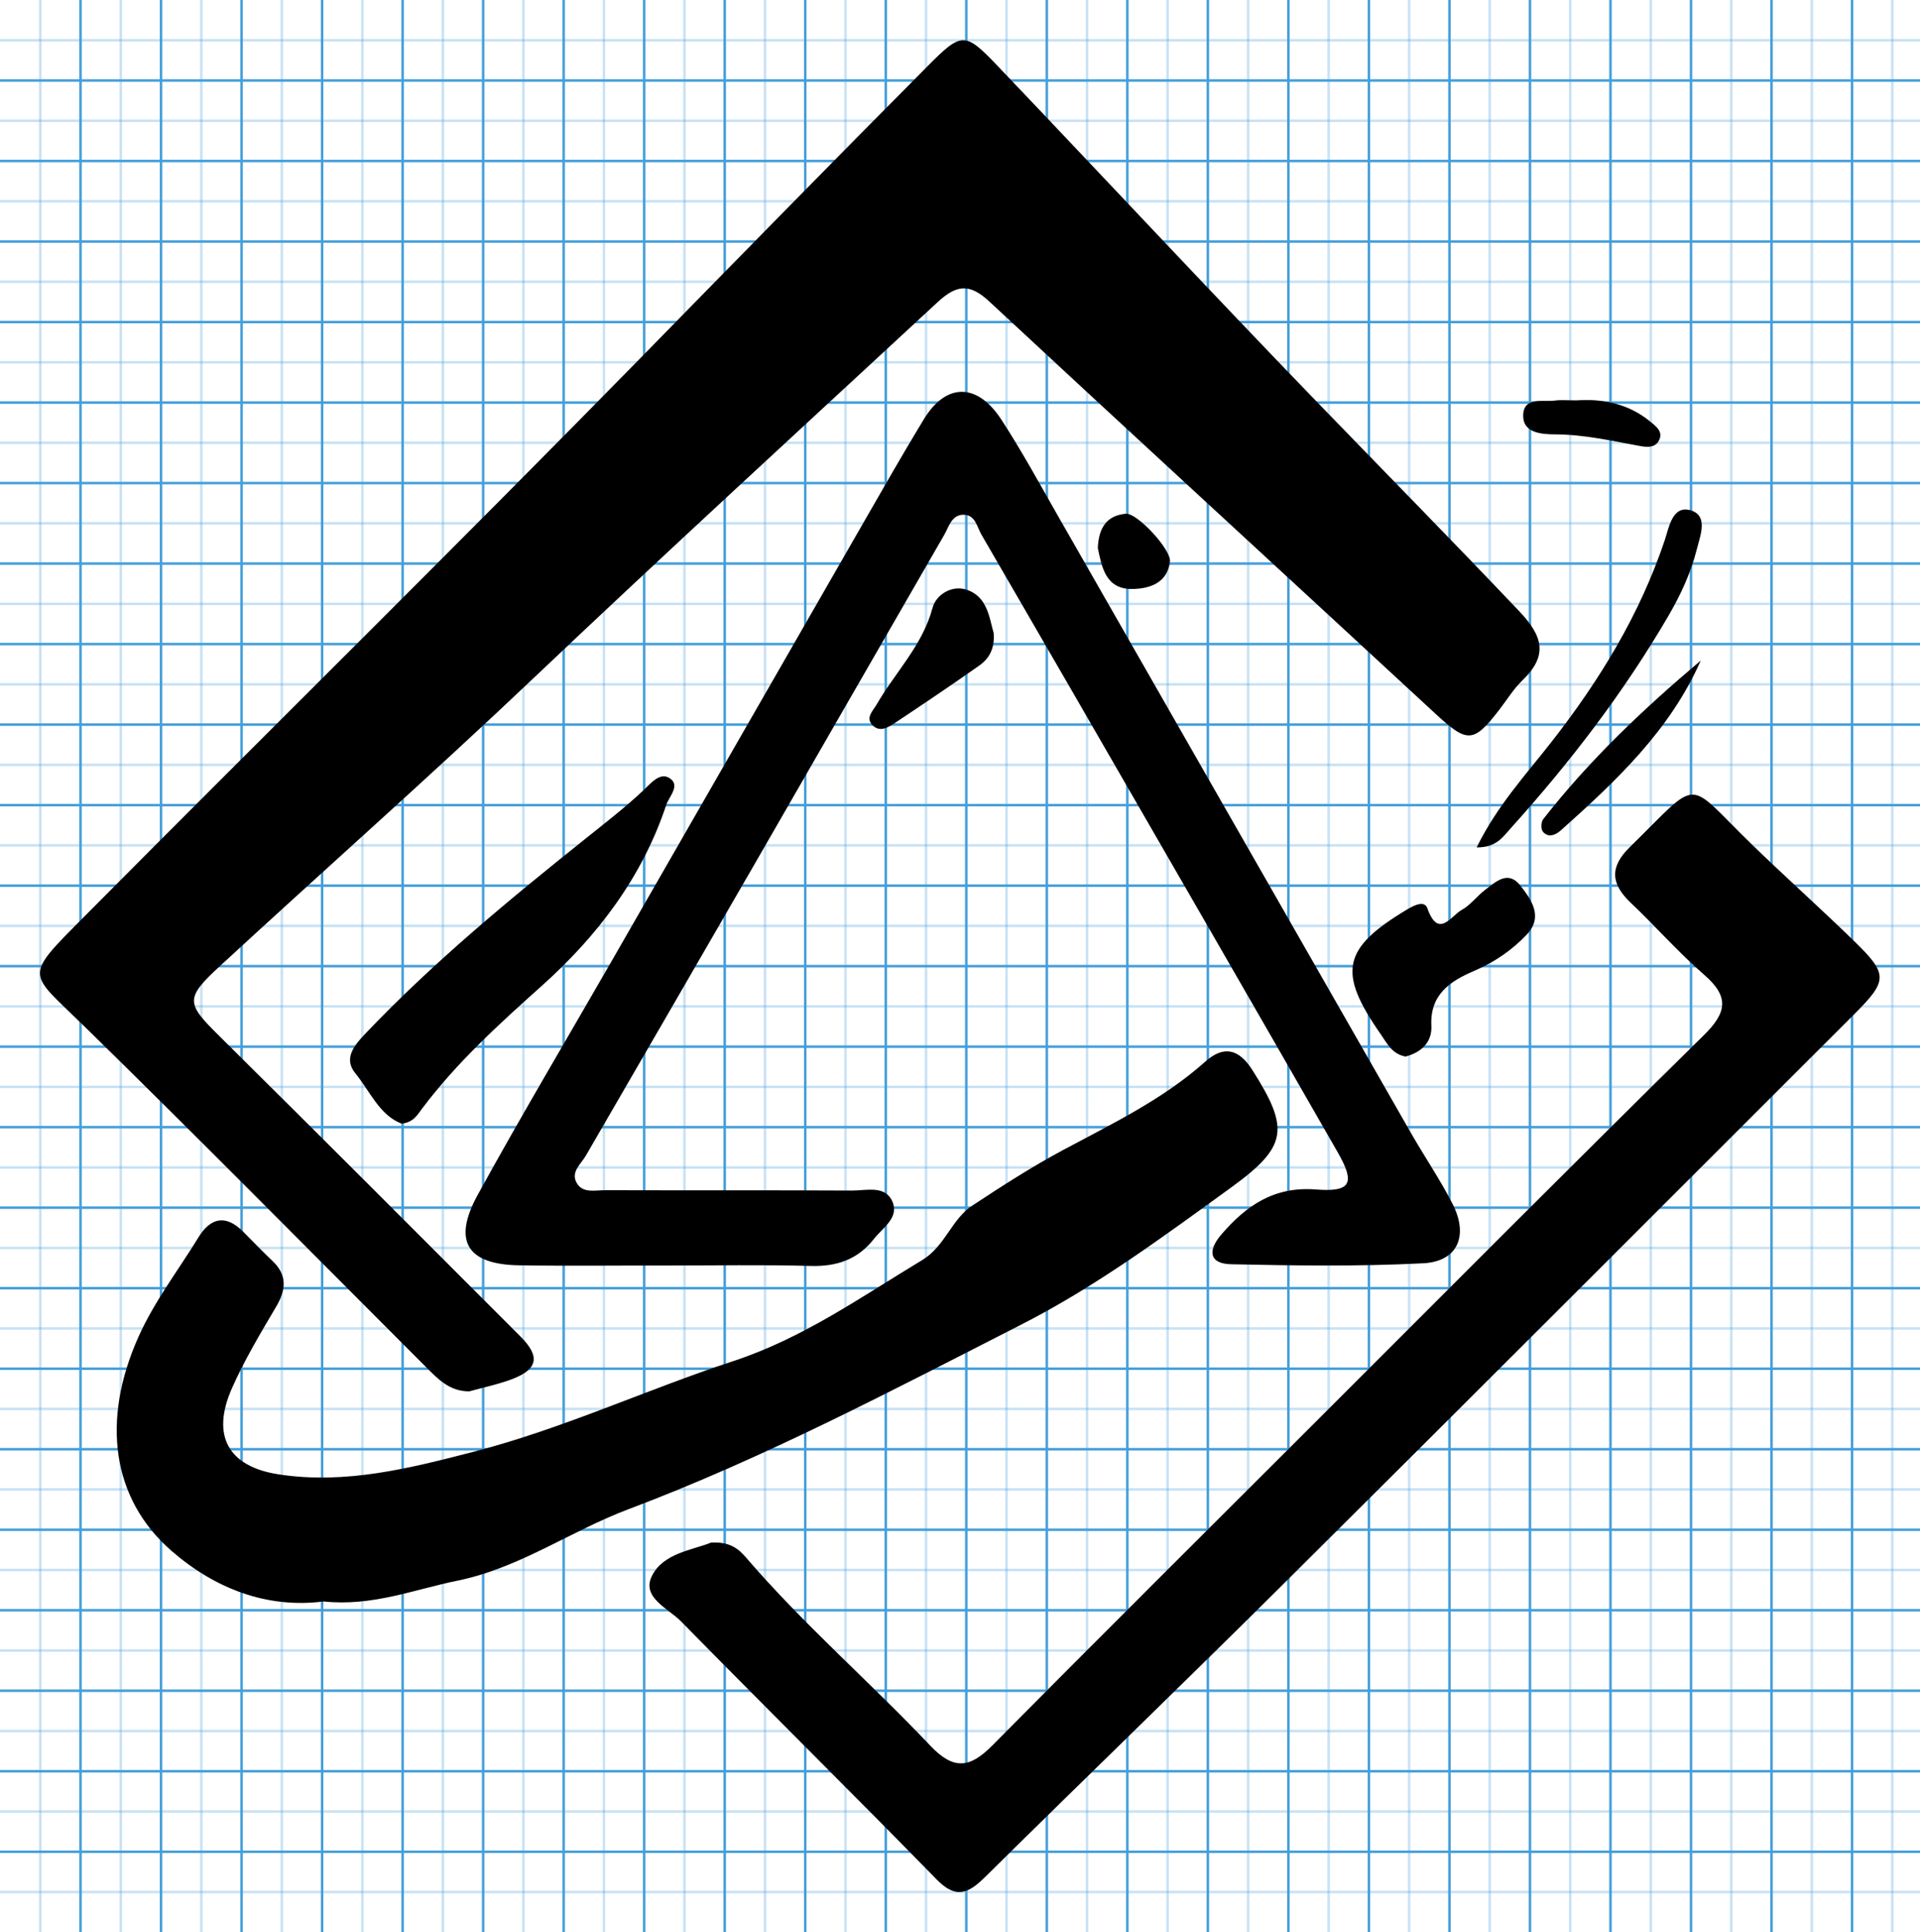<?xml version="1.0" encoding="utf-8"?>
<!-- Generated by IcoMoon.io -->
<!DOCTYPE svg PUBLIC "-//W3C//DTD SVG 1.1//EN" "http://www.w3.org/Graphics/SVG/1.1/DTD/svg11.dtd">
<svg version="1.1" xmlns="http://www.w3.org/2000/svg" xmlns:xlink="http://www.w3.org/1999/xlink" width="763" height="768" viewBox="0 0 763 768">
<g>
	<line stroke-width="1" x1="16" y1="0" x2="16" y2="768" stroke="#449FDB" opacity="0.3"></line>
	<line stroke-width="1" x1="32" y1="0" x2="32" y2="768" stroke="#449FDB" opacity="1"></line>
	<line stroke-width="1" x1="48" y1="0" x2="48" y2="768" stroke="#449FDB" opacity="0.3"></line>
	<line stroke-width="1" x1="64" y1="0" x2="64" y2="768" stroke="#449FDB" opacity="1"></line>
	<line stroke-width="1" x1="80" y1="0" x2="80" y2="768" stroke="#449FDB" opacity="0.3"></line>
	<line stroke-width="1" x1="96" y1="0" x2="96" y2="768" stroke="#449FDB" opacity="1"></line>
	<line stroke-width="1" x1="112" y1="0" x2="112" y2="768" stroke="#449FDB" opacity="0.3"></line>
	<line stroke-width="1" x1="128" y1="0" x2="128" y2="768" stroke="#449FDB" opacity="1"></line>
	<line stroke-width="1" x1="144" y1="0" x2="144" y2="768" stroke="#449FDB" opacity="0.3"></line>
	<line stroke-width="1" x1="160" y1="0" x2="160" y2="768" stroke="#449FDB" opacity="1"></line>
	<line stroke-width="1" x1="176" y1="0" x2="176" y2="768" stroke="#449FDB" opacity="0.3"></line>
	<line stroke-width="1" x1="192" y1="0" x2="192" y2="768" stroke="#449FDB" opacity="1"></line>
	<line stroke-width="1" x1="208" y1="0" x2="208" y2="768" stroke="#449FDB" opacity="0.3"></line>
	<line stroke-width="1" x1="224" y1="0" x2="224" y2="768" stroke="#449FDB" opacity="1"></line>
	<line stroke-width="1" x1="240" y1="0" x2="240" y2="768" stroke="#449FDB" opacity="0.3"></line>
	<line stroke-width="1" x1="256" y1="0" x2="256" y2="768" stroke="#449FDB" opacity="1"></line>
	<line stroke-width="1" x1="272" y1="0" x2="272" y2="768" stroke="#449FDB" opacity="0.3"></line>
	<line stroke-width="1" x1="288" y1="0" x2="288" y2="768" stroke="#449FDB" opacity="1"></line>
	<line stroke-width="1" x1="304" y1="0" x2="304" y2="768" stroke="#449FDB" opacity="0.3"></line>
	<line stroke-width="1" x1="320" y1="0" x2="320" y2="768" stroke="#449FDB" opacity="1"></line>
	<line stroke-width="1" x1="336" y1="0" x2="336" y2="768" stroke="#449FDB" opacity="0.3"></line>
	<line stroke-width="1" x1="352" y1="0" x2="352" y2="768" stroke="#449FDB" opacity="1"></line>
	<line stroke-width="1" x1="368" y1="0" x2="368" y2="768" stroke="#449FDB" opacity="0.3"></line>
	<line stroke-width="1" x1="384" y1="0" x2="384" y2="768" stroke="#449FDB" opacity="1"></line>
	<line stroke-width="1" x1="400" y1="0" x2="400" y2="768" stroke="#449FDB" opacity="0.3"></line>
	<line stroke-width="1" x1="416" y1="0" x2="416" y2="768" stroke="#449FDB" opacity="1"></line>
	<line stroke-width="1" x1="432" y1="0" x2="432" y2="768" stroke="#449FDB" opacity="0.3"></line>
	<line stroke-width="1" x1="448" y1="0" x2="448" y2="768" stroke="#449FDB" opacity="1"></line>
	<line stroke-width="1" x1="464" y1="0" x2="464" y2="768" stroke="#449FDB" opacity="0.3"></line>
	<line stroke-width="1" x1="480" y1="0" x2="480" y2="768" stroke="#449FDB" opacity="1"></line>
	<line stroke-width="1" x1="496" y1="0" x2="496" y2="768" stroke="#449FDB" opacity="0.3"></line>
	<line stroke-width="1" x1="512" y1="0" x2="512" y2="768" stroke="#449FDB" opacity="1"></line>
	<line stroke-width="1" x1="528" y1="0" x2="528" y2="768" stroke="#449FDB" opacity="0.3"></line>
	<line stroke-width="1" x1="544" y1="0" x2="544" y2="768" stroke="#449FDB" opacity="1"></line>
	<line stroke-width="1" x1="560" y1="0" x2="560" y2="768" stroke="#449FDB" opacity="0.3"></line>
	<line stroke-width="1" x1="576" y1="0" x2="576" y2="768" stroke="#449FDB" opacity="1"></line>
	<line stroke-width="1" x1="592" y1="0" x2="592" y2="768" stroke="#449FDB" opacity="0.3"></line>
	<line stroke-width="1" x1="608" y1="0" x2="608" y2="768" stroke="#449FDB" opacity="1"></line>
	<line stroke-width="1" x1="624" y1="0" x2="624" y2="768" stroke="#449FDB" opacity="0.3"></line>
	<line stroke-width="1" x1="640" y1="0" x2="640" y2="768" stroke="#449FDB" opacity="1"></line>
	<line stroke-width="1" x1="656" y1="0" x2="656" y2="768" stroke="#449FDB" opacity="0.3"></line>
	<line stroke-width="1" x1="672" y1="0" x2="672" y2="768" stroke="#449FDB" opacity="1"></line>
	<line stroke-width="1" x1="688" y1="0" x2="688" y2="768" stroke="#449FDB" opacity="0.3"></line>
	<line stroke-width="1" x1="704" y1="0" x2="704" y2="768" stroke="#449FDB" opacity="1"></line>
	<line stroke-width="1" x1="720" y1="0" x2="720" y2="768" stroke="#449FDB" opacity="0.3"></line>
	<line stroke-width="1" x1="736" y1="0" x2="736" y2="768" stroke="#449FDB" opacity="1"></line>
	<line stroke-width="1" x1="752" y1="0" x2="752" y2="768" stroke="#449FDB" opacity="0.3"></line>
	<line stroke-width="1" x1="0" y1="16" x2="763" y2="16" stroke="#449FDB" opacity="0.3"></line>
	<line stroke-width="1" x1="0" y1="32" x2="763" y2="32" stroke="#449FDB" opacity="1"></line>
	<line stroke-width="1" x1="0" y1="48" x2="763" y2="48" stroke="#449FDB" opacity="0.3"></line>
	<line stroke-width="1" x1="0" y1="64" x2="763" y2="64" stroke="#449FDB" opacity="1"></line>
	<line stroke-width="1" x1="0" y1="80" x2="763" y2="80" stroke="#449FDB" opacity="0.3"></line>
	<line stroke-width="1" x1="0" y1="96" x2="763" y2="96" stroke="#449FDB" opacity="1"></line>
	<line stroke-width="1" x1="0" y1="112" x2="763" y2="112" stroke="#449FDB" opacity="0.3"></line>
	<line stroke-width="1" x1="0" y1="128" x2="763" y2="128" stroke="#449FDB" opacity="1"></line>
	<line stroke-width="1" x1="0" y1="144" x2="763" y2="144" stroke="#449FDB" opacity="0.3"></line>
	<line stroke-width="1" x1="0" y1="160" x2="763" y2="160" stroke="#449FDB" opacity="1"></line>
	<line stroke-width="1" x1="0" y1="176" x2="763" y2="176" stroke="#449FDB" opacity="0.3"></line>
	<line stroke-width="1" x1="0" y1="192" x2="763" y2="192" stroke="#449FDB" opacity="1"></line>
	<line stroke-width="1" x1="0" y1="208" x2="763" y2="208" stroke="#449FDB" opacity="0.3"></line>
	<line stroke-width="1" x1="0" y1="224" x2="763" y2="224" stroke="#449FDB" opacity="1"></line>
	<line stroke-width="1" x1="0" y1="240" x2="763" y2="240" stroke="#449FDB" opacity="0.3"></line>
	<line stroke-width="1" x1="0" y1="256" x2="763" y2="256" stroke="#449FDB" opacity="1"></line>
	<line stroke-width="1" x1="0" y1="272" x2="763" y2="272" stroke="#449FDB" opacity="0.3"></line>
	<line stroke-width="1" x1="0" y1="288" x2="763" y2="288" stroke="#449FDB" opacity="1"></line>
	<line stroke-width="1" x1="0" y1="304" x2="763" y2="304" stroke="#449FDB" opacity="0.3"></line>
	<line stroke-width="1" x1="0" y1="320" x2="763" y2="320" stroke="#449FDB" opacity="1"></line>
	<line stroke-width="1" x1="0" y1="336" x2="763" y2="336" stroke="#449FDB" opacity="0.3"></line>
	<line stroke-width="1" x1="0" y1="352" x2="763" y2="352" stroke="#449FDB" opacity="1"></line>
	<line stroke-width="1" x1="0" y1="368" x2="763" y2="368" stroke="#449FDB" opacity="0.3"></line>
	<line stroke-width="1" x1="0" y1="384" x2="763" y2="384" stroke="#449FDB" opacity="1"></line>
	<line stroke-width="1" x1="0" y1="400" x2="763" y2="400" stroke="#449FDB" opacity="0.3"></line>
	<line stroke-width="1" x1="0" y1="416" x2="763" y2="416" stroke="#449FDB" opacity="1"></line>
	<line stroke-width="1" x1="0" y1="432" x2="763" y2="432" stroke="#449FDB" opacity="0.3"></line>
	<line stroke-width="1" x1="0" y1="448" x2="763" y2="448" stroke="#449FDB" opacity="1"></line>
	<line stroke-width="1" x1="0" y1="464" x2="763" y2="464" stroke="#449FDB" opacity="0.3"></line>
	<line stroke-width="1" x1="0" y1="480" x2="763" y2="480" stroke="#449FDB" opacity="1"></line>
	<line stroke-width="1" x1="0" y1="496" x2="763" y2="496" stroke="#449FDB" opacity="0.3"></line>
	<line stroke-width="1" x1="0" y1="512" x2="763" y2="512" stroke="#449FDB" opacity="1"></line>
	<line stroke-width="1" x1="0" y1="528" x2="763" y2="528" stroke="#449FDB" opacity="0.3"></line>
	<line stroke-width="1" x1="0" y1="544" x2="763" y2="544" stroke="#449FDB" opacity="1"></line>
	<line stroke-width="1" x1="0" y1="560" x2="763" y2="560" stroke="#449FDB" opacity="0.3"></line>
	<line stroke-width="1" x1="0" y1="576" x2="763" y2="576" stroke="#449FDB" opacity="1"></line>
	<line stroke-width="1" x1="0" y1="592" x2="763" y2="592" stroke="#449FDB" opacity="0.3"></line>
	<line stroke-width="1" x1="0" y1="608" x2="763" y2="608" stroke="#449FDB" opacity="1"></line>
	<line stroke-width="1" x1="0" y1="624" x2="763" y2="624" stroke="#449FDB" opacity="0.3"></line>
	<line stroke-width="1" x1="0" y1="640" x2="763" y2="640" stroke="#449FDB" opacity="1"></line>
	<line stroke-width="1" x1="0" y1="656" x2="763" y2="656" stroke="#449FDB" opacity="0.3"></line>
	<line stroke-width="1" x1="0" y1="672" x2="763" y2="672" stroke="#449FDB" opacity="1"></line>
	<line stroke-width="1" x1="0" y1="688" x2="763" y2="688" stroke="#449FDB" opacity="0.3"></line>
	<line stroke-width="1" x1="0" y1="704" x2="763" y2="704" stroke="#449FDB" opacity="1"></line>
	<line stroke-width="1" x1="0" y1="720" x2="763" y2="720" stroke="#449FDB" opacity="0.3"></line>
	<line stroke-width="1" x1="0" y1="736" x2="763" y2="736" stroke="#449FDB" opacity="1"></line>
	<line stroke-width="1" x1="0" y1="752" x2="763" y2="752" stroke="#449FDB" opacity="0.3"></line>
</g>
	<path d="M186.511 553.002c-8.027 0.049-12.681-5.12-17.539-9.976-45.343-45.333-90.367-90.996-136.2-135.829-21.646-21.177-23.573-18.424 0.65-42.832 73.672-74.226 148.212-147.599 221.362-222.332 37.824-38.646 75.635-77.302 113.762-115.651 13.655-13.737 14.831-13.89 27.905-0.175 42.308 44.383 84.098 89.268 126.718 133.348 26.841 27.764 53.916 55.292 80.501 83.307 9.397 9.899 11.674 17.558 1.4 27.477-3.559 3.437-6.215 7.811-9.269 11.77-10.323 13.388-12.697 13.284-25.506 1.433-59.012-54.602-118.27-108.942-177.141-163.696-7.795-7.252-12.964-6.771-20.56 0.265-53.657 49.708-107.577 99.124-160.637 149.486-40.84 38.769-83.050 76.087-124.448 114.274-14.12 13.022-13.54 14.84-0.347 27.905 40.057 39.672 79.894 79.565 119.717 119.471 7.915 7.931 6.856 13.003-3.42 16.909-5.473 2.077-11.289 3.259-16.949 4.844z"></path>
	<path d="M264.892 502.988c-19.551-0.017-39.107 0.23-58.652-0.082-20.626-0.328-26.486-9.641-16.398-28.004 17.269-31.44 35.621-62.28 53.494-93.389 33.263-57.907 66.488-115.833 99.767-173.732 7.918-13.778 15.781-27.594 24.041-41.167 8.806-14.474 21.163-14.591 30.777 0.15 8.172 12.538 15.334 25.749 22.779 38.755 46.692 81.595 93.321 163.227 140.021 244.822 5.41 9.457 11.597 18.502 16.535 28.192 6.447 12.659 2.014 22.87-11.668 23.569-25.389 1.297-50.89 0.937-76.325 0.385-8.813-0.191-9.375-5.48-3.895-11.842 9.913-11.507 20.957-19.18 37.559-17.878 13.975 1.099 15.727-2.467 8.702-14.736-34.538-60.306-69.317-120.476-104.037-180.673-12.484-21.644-25.081-43.226-37.573-64.87-1.774-3.079-2.383-7.582-6.663-7.875-5.129-0.353-6.22 4.686-8.156 8.041-25.452 44.055-50.756 88.193-76.177 132.264-22.007 38.151-44.11 76.246-66.182 114.359-1.978 3.415-6.136 6.512-3.668 10.874 2.391 4.231 7.301 2.899 11.223 2.906 32.736 0.101 65.473-0.033 98.207 0.14 5.644 0.033 13.115-2.233 16.011 4.306 2.852 6.442-3.755 10.385-7.312 14.911-6.442 8.204-14.758 11.035-25.124 10.745-19.084-0.535-38.19-0.155-57.284-0.172z"></path>
	<path d="M282.54 613.118c7.143-0.437 10.751 2.231 13.8 5.784 22.804 26.591 49.328 49.536 73.347 74.909 9.384 9.91 15.809 8.865 24.658-0.068 42.846-43.274 86.048-86.206 129.134-129.248 51.125-51.070 102.066-102.328 153.578-153.005 9.289-9.141 10.192-15.378 0.134-24.095-10.279-8.909-19.294-19.253-29.185-28.628-7.817-7.41-8.423-14.136-0.437-21.961 28.787-28.216 21.734-27.256 48.395-1.384 13.342 12.946 27.207 25.346 40.534 38.3 13.964 13.568 13.865 15.895 0.161 29.59-75.231 75.167-150.368 150.429-225.784 225.413-39.565 39.339-79.706 78.101-119.409 117.307-6.469 6.39-11.431 8.958-19.155 1.057-33.664-34.45-67.952-68.293-101.686-102.682-5.032-5.129-15.7-9.452-11.611-17.921 4.452-9.231 16.24-10.388 23.527-13.363z"></path>
	<path d="M128.574 636.509c-22.452 2.882-43.116-5.066-60.364-20.061-23.935-20.81-27.933-52.052-13.232-85.010 6.343-14.215 15.827-26.472 23.877-39.628 4.826-7.889 10.833-9.209 17.741-2.312 3.859 3.851 7.609 7.82 11.578 11.556 6.065 5.71 5.565 11.527 1.556 18.317-6.229 10.543-12.558 21.139-17.518 32.303-8.372 18.83-1.648 31.197 18.462 34.306 26.677 4.121 52.314-2.443 77.823-9.046 35.269-9.138 68.36-24.608 102.781-35.919 27.902-9.17 50.753-25.446 75.113-40.139 9.29-5.606 11.676-16.216 19.963-21.683 11.739-7.749 23.609-15.407 35.996-22.043 19.627-10.528 39.732-20.143 56.567-35.152 7.547-6.731 13.502-5 18.819 3.374 14.799 23.323 13.978 30.313-8.551 46.645-26.825 19.452-53.666 39.32-83.135 54.347-51.308 26.167-102.569 53.254-156.286 73.476-23.025 8.666-43.319 23.38-68.003 28.413-17.299 3.529-33.896 10.317-53.188 8.254z"></path>
	<path d="M159.558 446.588c-8.838-3.423-12.547-12.927-18.398-20.071-4.722-5.759-0.434-10.997 3.846-15.498 26.994-28.391 57.122-53.278 87.641-77.665 7.817-6.245 15.7-12.337 22.993-19.199 2.906-2.735 6.529-7.271 10.304-4.967 4.702 2.869-0.027 7.285-1.184 10.759-9.564 28.754-27.327 52.074-49.583 71.991-16.966 15.184-33.746 30.433-47.473 48.731-1.87 2.495-3.447 5.477-8.145 5.921z"></path>
	<path d="M558.551 419.935c-5.445-1.010-7.421-5.398-9.954-9.029-17.116-24.518-15.129-33.959 10.292-49.263 2.702-1.63 7.126-4.048 8.341-0.641 4.386 12.34 9.419 2.972 13.655 0.649 3.485-1.91 6.021-5.476 9.261-7.94 4.261-3.242 9.127-7.964 14.005-1.774 4.424 5.62 9.234 12.435 2.626 19.463-5.881 6.256-12.938 11.073-21.068 14.539-9.337 3.982-17.51 9.304-16.89 21.761 0.328 6.654-4.121 10.636-10.268 12.233z"></path>
	<path d="M586.811 336.814c8.213-16.709 19.704-29.071 29.833-42.055 19.139-24.532 35.012-50.492 44.927-80.086 1.69-5.044 3.005-13.994 10.306-11.832 7.072 2.094 3.81 10.004 2.413 15.525-2.345 9.269-6.329 17.915-11.134 26.175-17.826 30.654-39.311 58.608-63.010 84.887-2.852 3.158-5.448 7.416-13.333 7.386z"></path>
	<path d="M394.89 251.663c0.48 6.229-1.892 10.153-5.693 12.836-11.076 7.822-22.348 15.369-33.631 22.892-2.607 1.736-5.846 3.685-8.671 1.002-3.193-3.032-0.013-5.8 1.471-8.379 7.375-12.804 18.233-23.449 22.228-38.449 1.356-5.093 7.426-9.002 13.164-7.288 8.66 2.585 9.351 11.226 11.134 17.387z"></path>
	<path d="M675.869 262.539c-12.255 27.832-33.648 47.861-55.527 67.436-1.872 1.673-4.926 3.335-7.214 0.554-0.816-0.991-0.729-3.833 0.117-4.916 18.336-23.481 39.847-43.858 62.624-63.074z"></path>
	<path d="M626.587 159.138c9.559-0.685 20.174 0.982 29.139 8.368 2.351 1.935 5.568 4.162 3.352 7.875-1.591 2.664-4.709 2.377-7.418 1.878-11.163-2.050-22.231-4.577-33.7-4.613-5.467-0.017-12.664-0.595-12.659-7.348 0.006-7.82 7.828-5.44 12.826-6.109 2.233-0.298 4.536-0.052 8.462-0.052z"></path>
	<path d="M436.27 217.842c0.308-7.999 3.51-13 11.125-13.65 4.534-0.388 18.086 14.27 17.539 18.994-1.004 8.687-8.336 10.817-14.938 10.91-10.686 0.15-12.154-8.816-13.726-16.254z"></path>
</svg>
